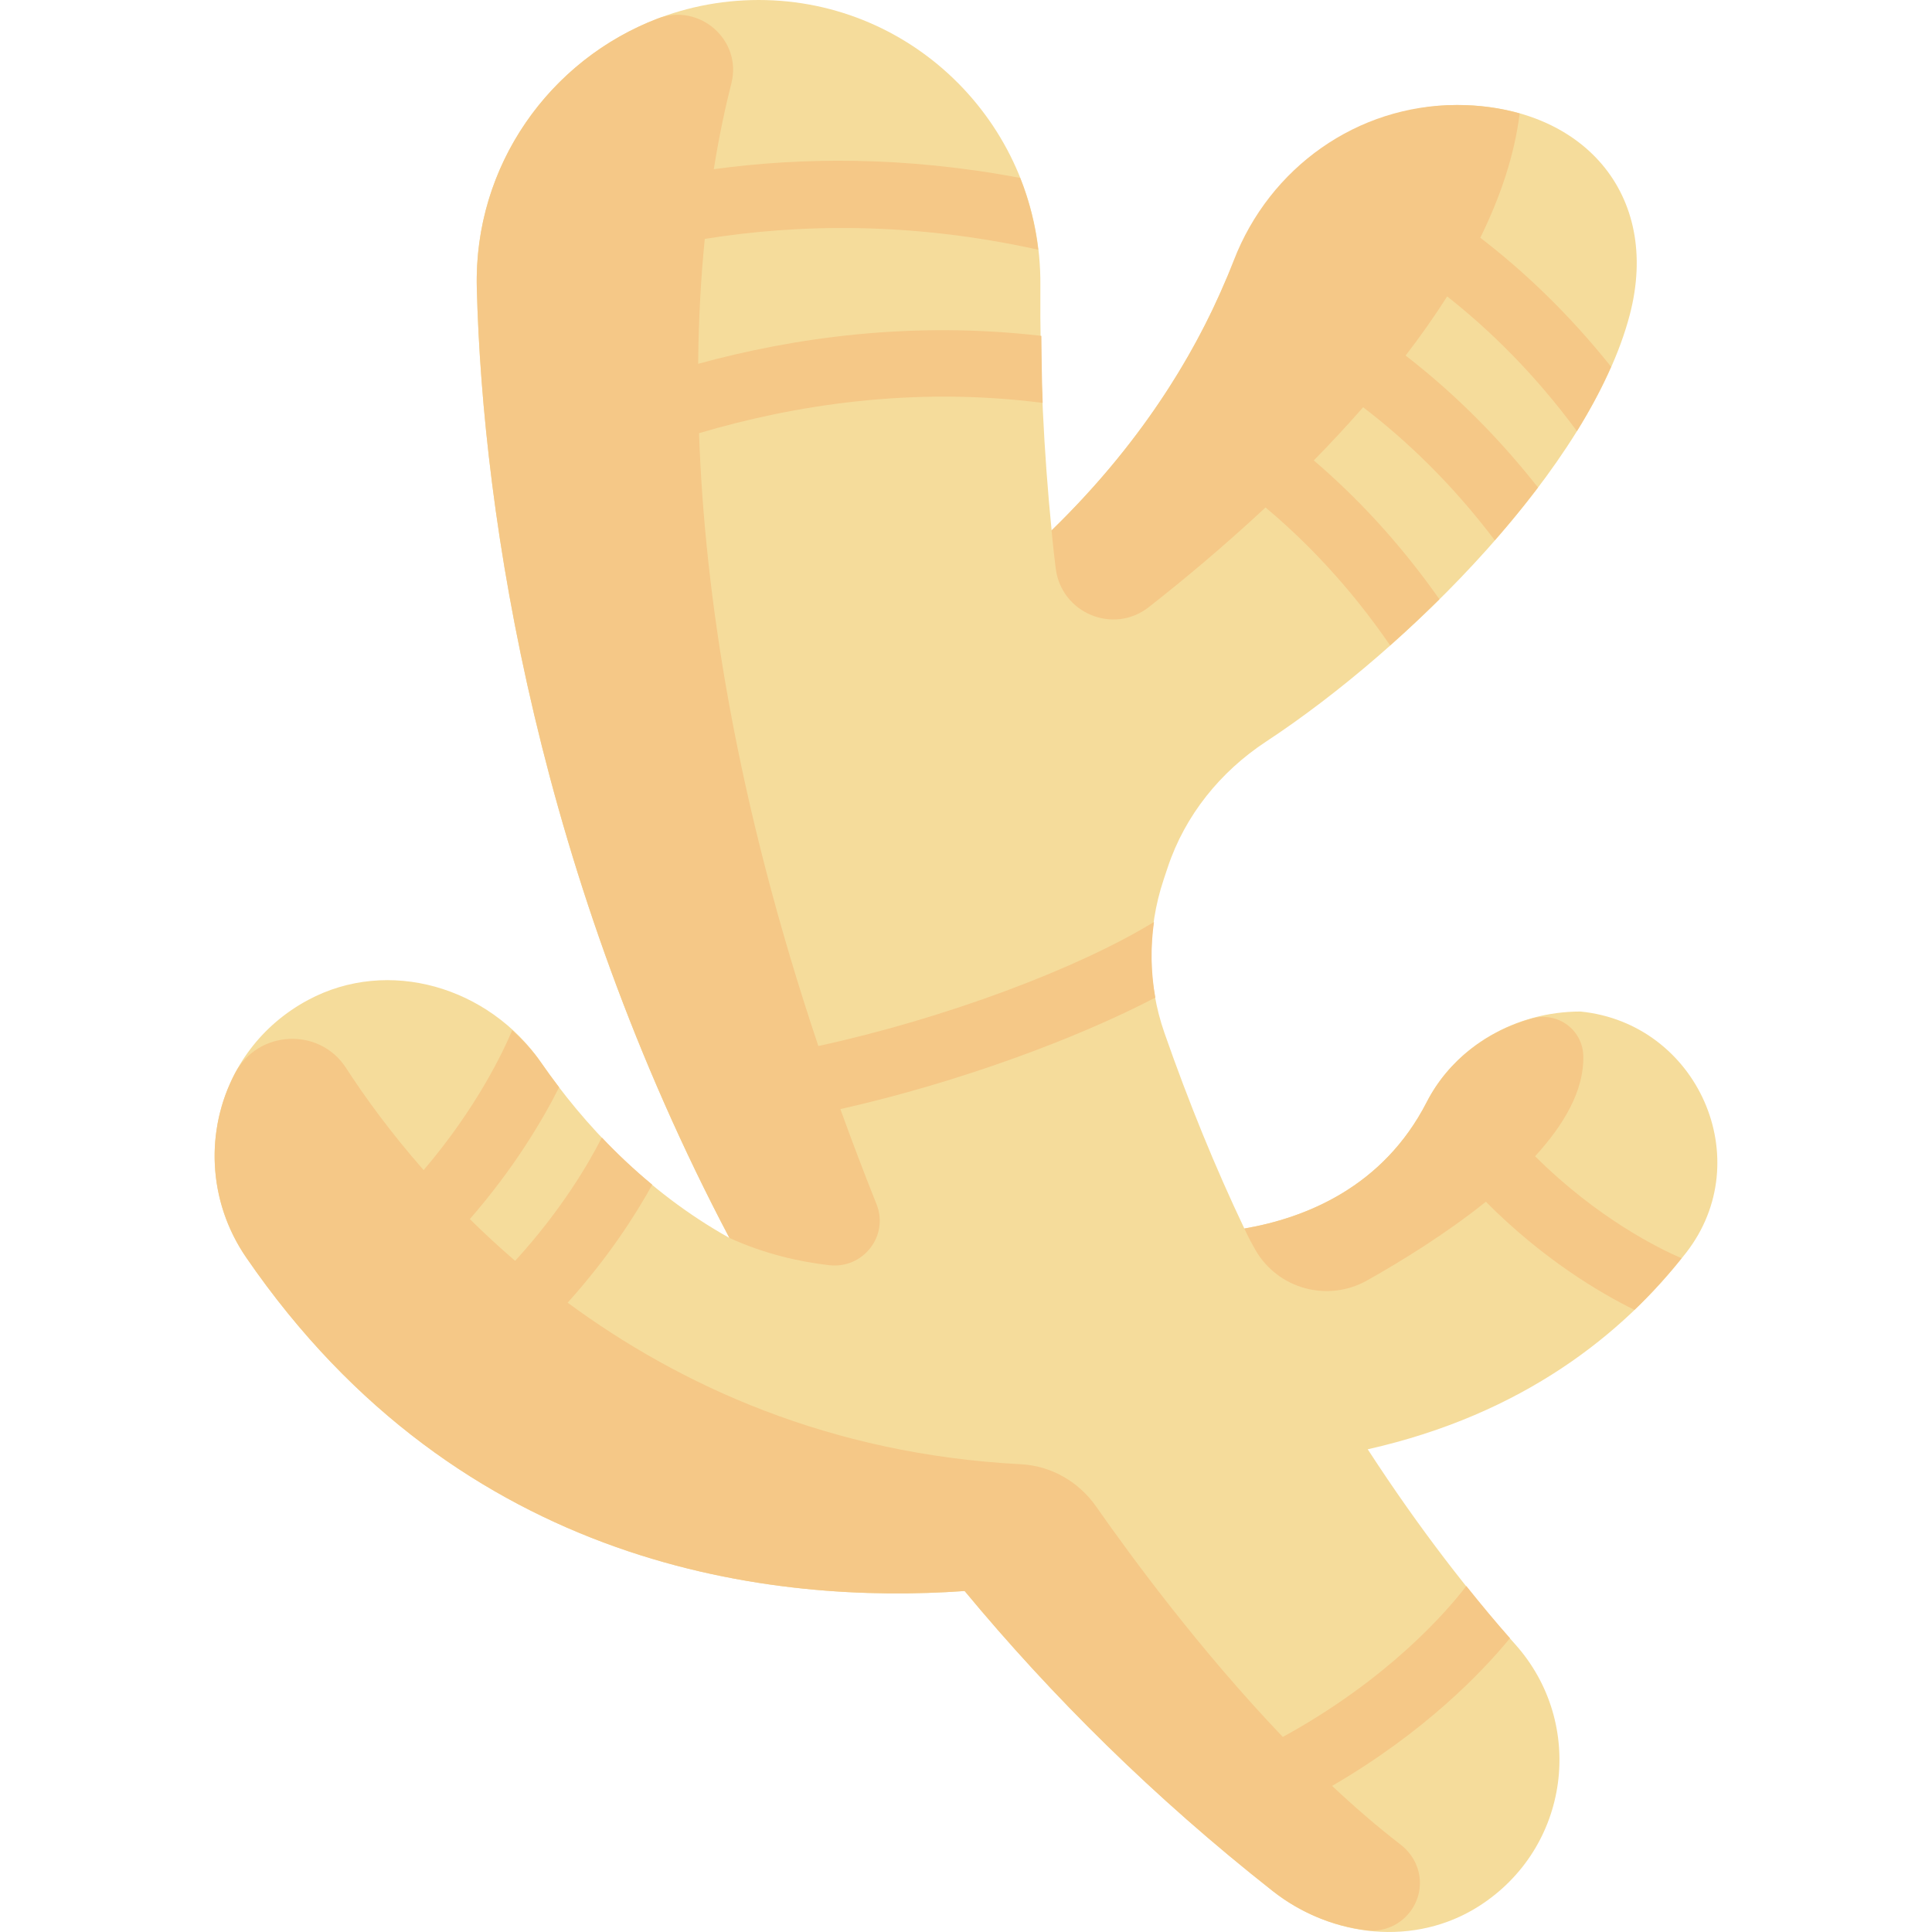 <?xml version="1.0" encoding="iso-8859-1"?>
<!-- Generator: Adobe Illustrator 19.0.0, SVG Export Plug-In . SVG Version: 6.00 Build 0)  -->
<svg version="1.1" id="Layer_1" xmlns="http://www.w3.org/2000/svg" xmlns:xlink="http://www.w3.org/1999/xlink" x="0px" y="0px"
	 viewBox="0 0 511.998 511.998" style="enable-background:new 0 0 511.998 511.998;" xml:space="preserve">
<path style="fill:#F5DC9B;" d="M418.846,268.065L418.846,268.065c-16.952,0-33.038,8.963-40.775,24.045
	c-11.571,22.553-32.185,30.685-48.308,33.463c-7.559-15.878-14.68-33.239-21.178-51.85c-4.578-13.11-4.608-27.424-0.217-40.599
	l1.099-3.297c4.592-13.775,13.937-25.329,26.068-33.307c37.893-24.919,85.847-72.954,96.361-113.072
	c8.41-32.09-12.645-55.621-45.819-55.621l0,0c-27.895,0-50.466,21.083-61.375,46.757c-8.673,20.413-22.877,43.475-46.015,65.975
	c-2.058-20.731-3.147-42.376-2.978-64.994C276.021,34.022,242.602,0,201.058,0l0,0c-41.923,0-75.761,34.44-74.699,76.348
	c1.557,61.391,16.756,156.552,66.944,251.721c-22.35-12.492-38.645-30.163-49.973-46.566
	c-13.755-19.918-40.342-27.938-61.675-16.503c-25.16,13.488-32.136,45.338-16.395,68.268
	c57.051,83.105,140.496,91.898,190.377,88.365c23.107,27.863,50.11,54.692,81.657,79.52c15.721,12.372,37.74,14.766,54.611,4.015
	c24.248-15.452,28.416-48.44,9.631-69.418c-11.475-12.815-25.105-30.149-39.076-51.672c41.25-9.294,67.667-30.615,84.376-52.089
	C466.008,307.351,449.912,271.172,418.846,268.065z"/>
<g>
	<path style="fill:#F5C887;" d="M417.894,114.258c3.55-5.721,6.576-11.428,9.061-17.062c-11.5-14.413-23.436-25.573-34.66-34.194
		c5.328-10.835,9.061-21.907,10.429-32.941c-5.094-1.443-10.665-2.234-16.65-2.234l0,0c-26.398,0-49.609,16.568-59.119,41.194
		c-8.392,21.728-23.003,46.968-48.27,71.538c0,0,0.367,4.384,1.1,10.128c1.509,11.821,15.276,17.557,24.657,10.208
		c8.709-6.823,19.598-15.837,30.935-26.413c10.686,8.951,22.267,20.88,33.021,36.558c4.415-3.921,8.784-8.002,13.058-12.238
		c-10.885-15.479-22.435-27.509-33.287-36.786c4.422-4.51,8.815-9.218,13.079-14.091c11.283,8.628,23.422,20.106,34.886,35.263
		c4.024-4.598,7.869-9.274,11.447-14.006c-11.61-14.744-23.704-26.161-35.079-34.954c3.92-5.107,7.624-10.342,11.011-15.672
		C394.721,87.376,406.667,99.009,417.894,114.258z"/>
	<path style="fill:#F5C887;" d="M222.707,293.924c31.471-7.082,62.891-18.798,83.468-29.555c-1.204-6.621-1.297-13.384-0.357-20.046
		c-20.031,12.306-55.375,25.587-88.946,32.881c-21.962-65.446-30.143-119.735-31.623-162.406
		c25.135-7.442,56.595-12.449,91.076-8.026c-0.254-5.81-0.261-11.821-0.35-17.767c-34.279-3.962-65.428,0.412-90.96,7.407
		c0.114-12.164,0.769-23.201,1.758-33.097c24.45-3.928,54.468-4.64,88.363,2.864c-0.778-6.643-2.393-13.026-4.786-19.029
		c-30.687-5.797-58.07-5.472-81.188-2.308c1.425-8.888,3.063-16.483,4.659-22.75c2.917-11.447-8.445-21.404-19.48-17.189
		c-28.642,10.94-48.804,38.946-47.98,71.442c1.557,61.391,16.757,156.552,66.944,251.721c9.497,4.326,18.786,6.351,26.48,7.229
		c8.935,1.019,15.845-7.792,12.511-16.145C228.87,310.573,225.687,302.17,222.707,293.924z"/>
	<path style="fill:#F5C887;" d="M406.812,306.416c7.744-8.449,12.971-17.509,12.782-26.51c-0.149-7.039-6.798-11.871-13.586-10.001
		c-11.867,3.269-22.2,11.024-27.936,22.206c-11.571,22.553-32.185,30.685-48.308,33.463c0,0,0.975,2.26,2.934,5.672
		c5.936,10.348,19.165,13.943,29.565,8.099c9.303-5.227,21.055-12.486,31.499-20.877c15.112,15.213,30.146,24.112,39.378,28.666
		c4.659-4.466,8.785-9.066,12.481-13.69C439.714,330.91,423.392,322.913,406.812,306.416z"/>
	<path style="fill:#F5C887;" d="M400.151,434.141c-3.66-4.138-7.545-8.814-11.561-13.835c-5.286,6.9-20.746,24.724-48.634,40.002
		c-21.692-22.707-39.848-47.301-49.462-61.05c-4.606-6.588-11.928-10.809-19.956-11.225c-50.74-2.626-90.436-20.947-120.107-42.812
		c10.818-12.016,18.041-23.326,22.423-31.274c-4.835-4.004-9.293-8.197-13.363-12.5c-3.409,6.733-10.667,19.221-22.975,32.688
		c-4.259-3.666-8.257-7.372-12.006-11.067c11.732-13.47,19.264-26.197,23.657-34.921c-1.698-2.228-3.321-4.447-4.838-6.645
		c-2.198-3.183-4.814-5.937-7.593-8.481c-2.274,5.455-9.316,20.469-23.469,37.071c-8.718-9.935-15.553-19.327-20.577-27.094
		c-7.044-10.888-23.373-10.051-29.41,1.425c-7.893,15.001-7.322,33.834,2.982,48.845c57.051,83.105,140.496,91.898,190.377,88.365
		c23.107,27.862,50.109,54.692,81.657,79.52c7.31,5.754,15.976,9.303,24.855,10.393c6.701,0.823,12.863-3.855,13.973-10.515l0,0
		c0.778-4.668-1.174-9.284-4.924-12.17c-6.173-4.752-12.259-10.021-18.176-15.578C377.567,459.009,392.755,443.156,400.151,434.141z
		"/>
</g>
<g>
</g>
<g>
</g>
<g>
</g>
<g>
</g>
<g>
</g>
<g>
</g>
<g>
</g>
<g>
</g>
<g>
</g>
<g>
</g>
<g>
</g>
<g>
</g>
<g>
</g>
<g>
</g>
<g>
</g>
</svg>
